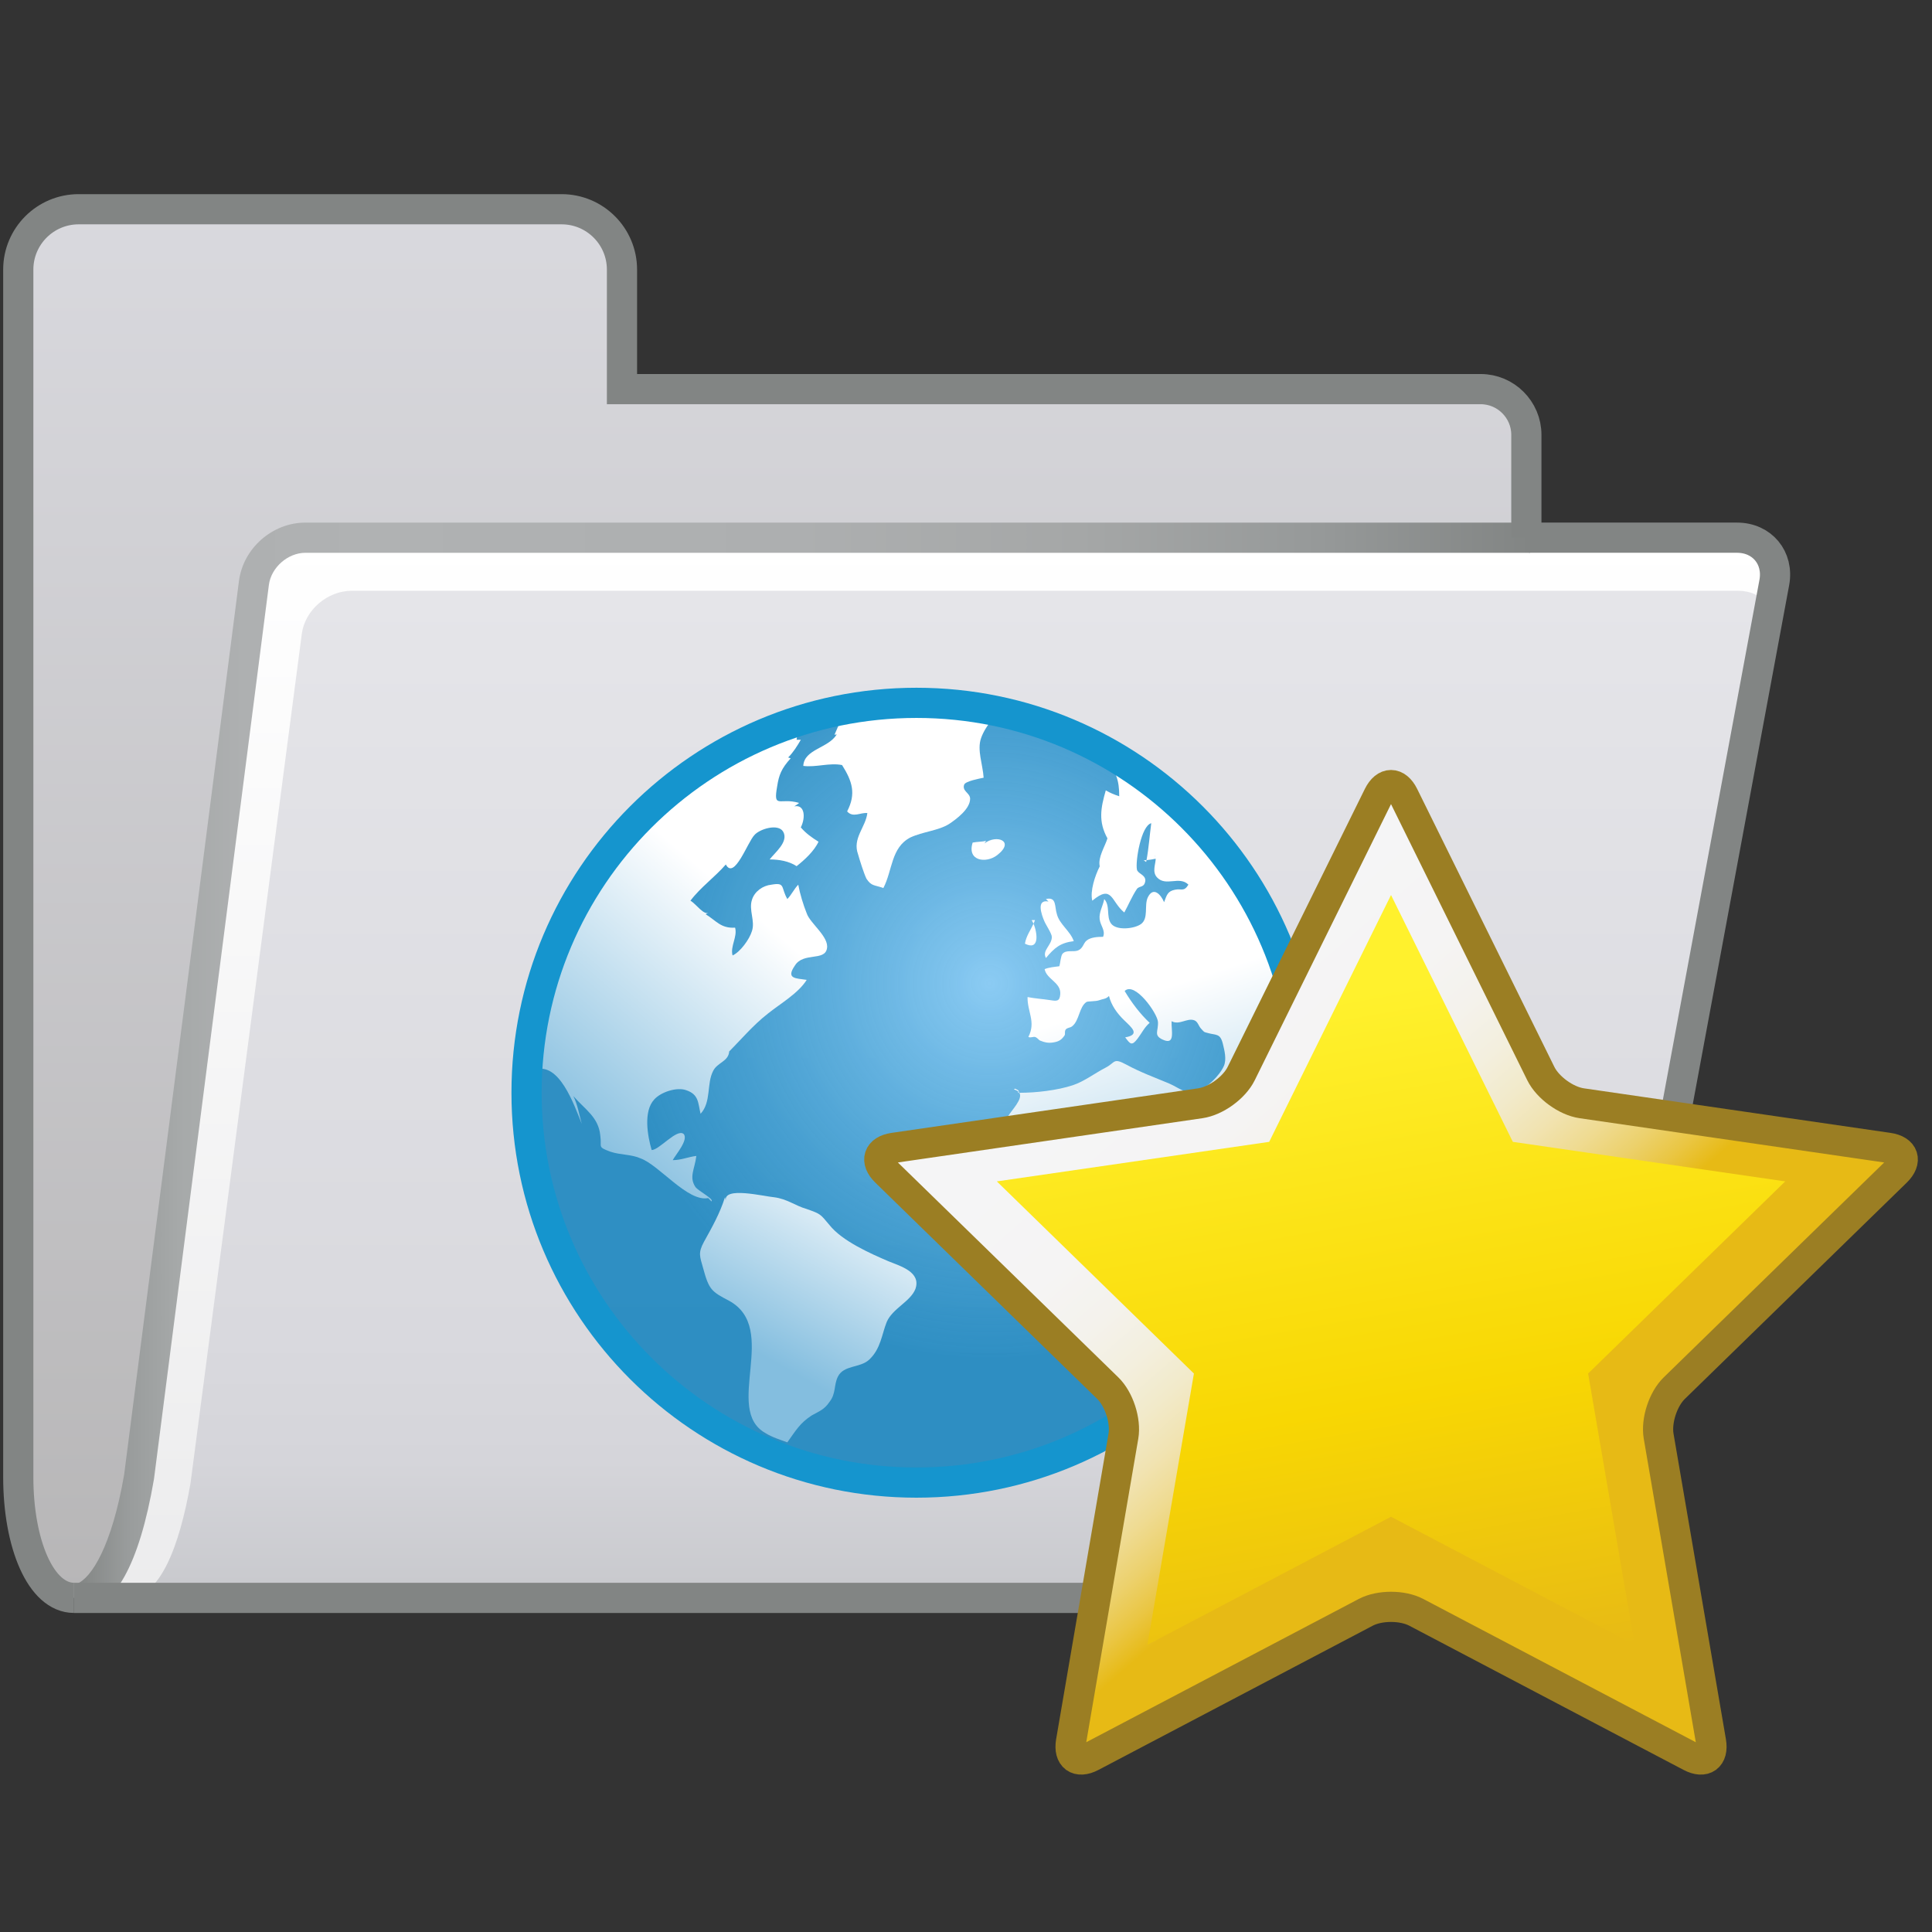 <?xml version="1.0" encoding="utf-8"?>
<!-- Generator: Adobe Illustrator 15.1.0, SVG Export Plug-In  -->
<!DOCTYPE svg PUBLIC "-//W3C//DTD SVG 1.1 Basic//EN" "http://www.w3.org/Graphics/SVG/1.1/DTD/svg11-basic.dtd">
<svg version="1.1" baseProfile="basic"
	 xmlns="http://www.w3.org/2000/svg" xmlns:xlink="http://www.w3.org/1999/xlink" xmlns:a="http://ns.adobe.com/AdobeSVGViewerExtensions/3.0/"
	 x="0px" y="0px" width="96px" height="96px" viewBox="-0.158 -9.648 96 96"
	 overflow="visible" enable-background="new -0.158 -9.648 96 96" xml:space="preserve">
<rect x="-0.158" y="-9.648" width="96" height="96" fill="#333333" stroke="none"/>
<defs>
	<symbol  id="dossier" viewBox="-44.41 -34.881 88.793 70.5">
		<path fill="none" stroke="#000000" stroke-miterlimit="10" d="M-43.66-28.284"/>
		<linearGradient id="SVGID_1_" gradientUnits="userSpaceOnUse" x1="-6.192" y1="-34.131" x2="-6.192" y2="34.869">
			<stop  offset="0" style="stop-color:#B7B6B7"/>
			<stop  offset="1" style="stop-color:#D9D9DE"/>
		</linearGradient>
		<path fill="url(#SVGID_1_)" d="M31.276,18.55v5.114c0,1.246-1.021,2.268-2.268,2.268h-42.67v5.938c0,1.656-1.343,3-3,3H-40.66
			c-1.657,0-3-1.344-3-3v-60c0-3.313,1.116-6,2.772-6c1.657,0,2.657,2.682,3.228,6l5.71,44.432c0.159,1.237,1.31,2.249,2.557,2.249
			H31.276"/>
		<path fill="none" stroke="#000000" stroke-miterlimit="10" d="M-43.66-28.284"/>
		<linearGradient id="SVGID_2_" gradientUnits="userSpaceOnUse" x1="1.372" y1="-34.165" x2="1.372" y2="18.584">
			<stop  offset="0" style="stop-color:#ECECED"/>
			<stop  offset="1" style="stop-color:#FFFFFF"/>
		</linearGradient>
		<path fill="url(#SVGID_2_)" d="M-40.917-34.084c1.657-0.001,2.66,2.679,3.235,5.997l5.76,44.426
			c0.161,1.236,1.312,2.247,2.559,2.246l71.135-0.08c1.246-0.002,2.079-1.007,1.851-2.232l-7.89-42.213
			c-0.229-1.226-0.789-3.18-1.244-4.341c0,0-1.522-3.886-3.18-3.884l-71.45,0.08L-40.917-34.084z"/>
		<linearGradient id="SVGID_3_" gradientUnits="userSpaceOnUse" x1="2.703" y1="-34.131" x2="2.703" y2="15.912">
			<stop  offset="0" style="stop-color:#C7C8CC"/>
			<stop  offset="0.004" style="stop-color:#C8C9CD"/>
			<stop  offset="0.136" style="stop-color:#D5D5DA"/>
			<stop  offset="0.258" style="stop-color:#D9D9DE"/>
			<stop  offset="1" style="stop-color:#E5E5E9"/>
		</linearGradient>
		<path fill="url(#SVGID_3_)" d="M-38.227-34.131c1.605,0,2.574,2.547,3.126,5.699l5.53,42.206c0.154,1.175,1.268,2.137,2.476,2.137
			h68.895c1.208,0,2.016-0.953,1.795-2.117l-7.595-40.108c-0.22-1.164-0.76-3.021-1.2-4.124c0,0-1.47-3.692-3.075-3.692h-69.201
			H-38.227z"/>
		<g>
			<linearGradient id="SVGID_4_" gradientUnits="userSpaceOnUse" x1="-40.748" y1="-7.784" x2="31.456" y2="-7.784">
				<stop  offset="0" style="stop-color:#828584"/>
				<stop  offset="0.007" style="stop-color:#878A89"/>
				<stop  offset="0.035" style="stop-color:#999C9C"/>
				<stop  offset="0.07" style="stop-color:#A6A9A9"/>
				<stop  offset="0.114" style="stop-color:#AEB0B1"/>
				<stop  offset="0.203" style="stop-color:#B0B2B3"/>
				<stop  offset="0.496" style="stop-color:#ADAFB0"/>
				<stop  offset="0.69" style="stop-color:#A5A7A7"/>
				<stop  offset="0.855" style="stop-color:#969999"/>
				<stop  offset="1" style="stop-color:#828584"/>
			</linearGradient>
			<path fill="url(#SVGID_4_)" d="M-40.748-33.43c0.725,0.28,1.739,1.882,2.349,5.425l5.705,44.401
				c0.209,1.628,1.659,2.903,3.3,2.903h60.849v-1.5h-60.849c-0.871,0-1.701-0.73-1.813-1.594l-5.71-44.434
				c-0.735-4.274-1.954-6.455-3.722-6.642L-40.748-33.43z"/>
		</g>
		<path fill="none" stroke="#828584" stroke-width="1.5" stroke-miterlimit="10" d="M31.276,18.55v5.114
			c0,1.246-1.021,2.268-2.268,2.268h-42.67v5.938c0,1.656-1.343,3-3,3H-40.66c-1.657,0-3-1.344-3-3v-60c0-3.313,1.116-6,2.772-6"/>
		<path fill="none" stroke="#828584" stroke-width="1.5" stroke-miterlimit="10" d="M31.409,18.55h10.333
			c1.247,0,2.081-1.003,1.854-2.229l-7.842-42.223c-0.228-1.226-0.785-3.18-1.239-4.342c0,0-1.518-3.887-3.175-3.887h-72.226"/>
	</symbol>
	<symbol  id="etoile" viewBox="-26.179 -24.96 52.357 49.919">
		<g>
			<linearGradient id="SVGID_5_" gradientUnits="userSpaceOnUse" x1="20.592" y1="-27.375" x2="-12.889" y2="11.257">
				<stop  offset="0" style="stop-color:#E7BA15"/>
				<stop  offset="0.546" style="stop-color:#E7BA15"/>
				<stop  offset="0.576" style="stop-color:#EAC643"/>
				<stop  offset="0.608" style="stop-color:#ECD16D"/>
				<stop  offset="0.643" style="stop-color:#EFDB92"/>
				<stop  offset="0.68" style="stop-color:#F1E3B1"/>
				<stop  offset="0.721" style="stop-color:#F2EACA"/>
				<stop  offset="0.766" style="stop-color:#F3EFDE"/>
				<stop  offset="0.818" style="stop-color:#F4F2EC"/>
				<stop  offset="0.882" style="stop-color:#F5F4F4"/>
				<stop  offset="1" style="stop-color:#F5F5F6"/>
			</linearGradient>
			<polygon fill="url(#SVGID_5_)" points="26.117,5.98 8.07,8.604 0,24.956 -8.071,8.604 -26.117,5.98 -13.059,-6.748 
				-16.141,-24.723 0,-16.236 16.141,-24.723 13.059,-6.748 			"/>
			<linearGradient id="SVGID_6_" gradientUnits="userSpaceOnUse" x1="4.303" y1="-19.888" x2="-2.434" y2="18.317">
				<stop  offset="0" style="stop-color:#E7BA15"/>
				<stop  offset="0.362" style="stop-color:#F8D703"/>
				<stop  offset="0.883" style="stop-color:#FFF12D"/>
			</linearGradient>
			<polygon fill="url(#SVGID_6_)" points="19.587,4.516 6.053,6.481 0,18.746 -6.054,6.481 -19.587,4.516 -9.794,-5.031 
				-12.105,-18.512 0,-12.147 12.105,-18.512 9.794,-5.031 			"/>
		</g>
		<g>
			
				<path fill="none" stroke="#9B7E23" stroke-width="1.5" stroke-linecap="round" stroke-linejoin="round" stroke-miterlimit="10" d="
				M-9.474,8.399c0.771,0.112,1.685,0.775,2.03,1.475l6.816,13.812c0.345,0.699,0.91,0.699,1.255,0L7.443,9.874
				c0.345-0.699,1.259-1.362,2.03-1.475l15.242-2.215c0.771-0.112,0.946-0.649,0.388-1.192L14.073-5.759
				c-0.558-0.544-0.907-1.618-0.775-2.386l2.603-15.181c0.132-0.769-0.325-1.101-1.015-0.737L1.254-16.896
				c-0.69,0.362-1.819,0.362-2.509,0l-13.631-7.167c-0.69-0.363-1.146-0.031-1.015,0.737l2.603,15.181
				c0.131,0.768-0.217,1.842-0.775,2.386L-25.102,4.992c-0.558,0.543-0.383,1.08,0.388,1.192L-9.474,8.399z"/>
		</g>
	</symbol>
	<symbol  id="globe" viewBox="-20.122 -20.123 40.245 40.245">
		
			<radialGradient id="SVGID_7_" cx="-545.455" cy="563.294" r="20.012" gradientTransform="matrix(0.931 0 0 0.931 511.454 -518.998)" gradientUnits="userSpaceOnUse">
			<stop  offset="0" style="stop-color:#8BCBF3"/>
			<stop  offset="1" style="stop-color:#047CBC;stop-opacity:0.8"/>
		</radialGradient>
		<path fill="url(#SVGID_7_)" d="M18.869,0c0-10.422-8.447-18.869-18.868-18.869S-18.868-10.422-18.868,0
			s8.448,18.869,18.869,18.869S18.869,10.422,18.869,0z"/>
		<g>
			<linearGradient id="SVGID_8_" gradientUnits="userSpaceOnUse" x1="-2.607" y1="-3.581" x2="-7.841" y2="-12.973">
				<stop  offset="0" style="stop-color:#FFFFFF"/>
				<stop  offset="1" style="stop-color:#84BEDF"/>
			</linearGradient>
			<path fill="url(#SVGID_8_)" d="M-1.391-8.375c-0.88,0.377-2.303,1.005-2.93,1.801C-4.781-6.03-4.739-6.03-5.451-5.779
				c-0.587,0.167-0.963,0.502-1.633,0.586c-0.502,0.042-2.51,0.544-2.386-0.168l-0.042,0.168c-0.25-0.796-0.628-1.465-1.046-2.219
				c-0.294-0.543-0.209-0.712-0.042-1.298c0.293-1.088,0.419-1.172,1.298-1.632c2.511-1.381-0.292-5.4,1.801-6.571
				c0.333-0.21,0.752-0.336,1.087-0.461c0.419,0.586,0.628,0.962,1.214,1.339c0.377,0.21,0.629,0.293,0.88,0.671
				c0.333,0.417,0.209,0.837,0.418,1.255c0.293,0.586,1.088,0.42,1.549,0.838c0.586,0.544,0.627,1.256,0.879,1.883
				c0.293,0.67,1.172,1.004,1.423,1.633C0.242-8.919-0.764-8.626-1.391-8.375z"/>
			<path fill="#FFFFFF" d="M6.729,7.74c0-0.418-0.503-0.67-0.293-1.047c0.419,0.504,0.712,0.755,1.382,0.838
				C7.65,8.033,7.106,8.368,6.981,8.87c-0.126,0.377,0,0.88-0.545,0.754l0.125-0.125c-0.627,0.125-0.335-0.671-0.21-0.964
				C6.437,8.326,6.729,7.908,6.729,7.74z"/>
			<path fill="#FFFFFF" d="M5.725,8.578c0.032-0.048,0.063-0.11,0.095-0.181c0.024,0.058,0.049,0.116,0.073,0.181H5.725z"/>
			<path fill="#FFFFFF" d="M5.819,8.397C5.658,8.045,5.462,7.803,5.391,7.405C6.12,7.04,6.022,7.918,5.819,8.397z"/>
			<path fill="#FFFFFF" d="M3.381,12.387l0.083,0.126c-0.167-0.042-0.46-0.042-0.669-0.084c-0.294-0.921,0.669-1.046,1.214-0.628
				C4.93,12.513,3.968,12.848,3.381,12.387z"/>
			<path fill="#FFFFFF" d="M5.055,0.123C4.977,0.162,4.971,0.164,4.898,0.2C4.896,0.189,4.846,0.164,4.846,0.164
				c0.116-0.032,0.195-0.077,0.243-0.133c0.003,0.004,0.006,0.006,0.009,0.008L5.055,0.123z"/>
			<path fill="#FFFFFF" d="M9.331,16.602c-0.065,0.07-0.138,0.145-0.216,0.222C9.183,16.741,9.256,16.67,9.331,16.602z"/>
			<path fill="#FFFFFF" d="M11.417,11.466c0.006,0.03,0.011,0.06,0.017,0.09c-0.047-0.003-0.094-0.007-0.142-0.007L11.417,11.466z"
				/>
			<path fill="#FFFFFF" d="M4.887,0.207C4.892,0.204,4.895,0.202,4.898,0.2C4.9,0.203,4.896,0.207,4.887,0.207z"/>
			<path fill="#FFFFFF" d="M5.049-0.004c0.021,0,0.045,0,0.066,0C5.109,0.009,5.099,0.021,5.089,0.031
				C5.063,0.016,5-0.01,5.049-0.004z"/>
			<linearGradient id="SVGID_9_" gradientUnits="userSpaceOnUse" x1="-7.809" y1="8.688" x2="-17.273" y2="-2.312">
				<stop  offset="0" style="stop-color:#FFFFFF"/>
				<stop  offset="1" style="stop-color:#84BEDF"/>
			</linearGradient>
			<path fill="url(#SVGID_9_)" d="M-10.348-5.235l0.167-0.167c0.125,0.125-0.629,0.502-0.796,0.711
				c-0.335,0.502-0.041,0.879,0.042,1.549c-0.377-0.041-0.754-0.209-1.174-0.209c0.128,0.25,0.797,1.004,0.546,1.298
				c-0.335,0.292-1.214-0.796-1.592-0.796c-0.209,0.712-0.418,1.926,0.127,2.512c0.335,0.377,1.13,0.629,1.591,0.461
				c0.627-0.21,0.585-0.629,0.711-1.172c0.545,0.585,0.293,1.506,0.628,2.135c0.209,0.418,0.755,0.459,0.796,0.962l-0.085-0.084
				c0.671,0.67,1.258,1.381,2.01,1.968c0.628,0.502,1.506,1.005,1.926,1.674c-0.544,0.084-1.048,0.042-0.587,0.712
				c0.419,0.671,1.467,0.21,1.591,0.837C-4.32,7.74-5.283,8.41-5.451,8.913c-0.168,0.417-0.335,0.962-0.42,1.423
				c-0.208-0.21-0.334-0.502-0.543-0.712c-0.335,0.585-0.085,0.837-0.795,0.712c-0.419-0.042-0.837-0.335-0.963-0.753
				c-0.166-0.503,0.167-1.048,0-1.55C-8.297,7.615-8.759,6.988-9.135,6.82C-9.26,7.279-8.884,7.74-9.009,8.201
				C-9.721,8.159-9.93,8.535-10.475,8.87l0.168,0.085c-0.251-0.168-0.628,0.418-0.921,0.586c0.502,0.668,1.214,1.172,1.758,1.8
				c0.419-0.796,1.089,1.13,1.424,1.465c0.25,0.293,1.173,0.585,1.424,0.167c0.291-0.502-0.419-1.047-0.67-1.382
				c0.459,0,0.961-0.083,1.338-0.334c0.378,0.292,0.879,0.753,1.089,1.214c-0.335,0.209-0.629,0.418-0.879,0.712
				c0.25,0.501,0.194,1.154-0.325,1.045c0.084,0.051,0.162,0.108,0.242,0.169c-0.964,0.293-1.298-0.336-1.09,0.837
				c0.084,0.544,0.21,0.879,0.67,1.381l-0.125,0.042c0.251,0.252,0.46,0.586,0.628,0.879c-0.042,0-0.168,0-0.21,0
				c0.042,0.184,0.003,0.334-0.098,0.456c-7.169-2.409-12.423-8.983-12.896-16.845c1.2,0.379,1.926-1.715,2.32-2.697
				c-0.127,0.46-0.209,0.962-0.419,1.381c0.586-0.671,1.256-1.047,1.34-1.968c0.085-0.587-0.167-0.545,0.502-0.795
				c0.503-0.169,1.047-0.125,1.507-0.335C-12.776-3.604-11.354-5.444-10.348-5.235z"/>
			<path fill="#FFFFFF" d="M2.376,15.316c0.083,0.168,0.754,0.293,0.964,0.336c-0.043,0.668-0.336,1.381-0.127,1.967
				c0.101,0.301,0.337,0.69,0.607,0.974c-0.321,0.066-0.644,0.123-0.971,0.172l-0.351-0.044l0.33,0.047
				c-0.922,0.138-1.866,0.21-2.828,0.21c-1.273,0-2.517-0.126-3.719-0.365c-0.143-0.358-0.353-0.826-0.353-0.826l0.112,0.017
				c-0.407-0.688-1.621-0.729-1.661-1.565c0.629-0.083,1.299,0.168,1.926,0.042c0.503-0.795,0.711-1.424,0.252-2.302
				c0.292-0.335,0.668-0.043,1.005-0.084c-0.086-0.711-0.754-1.255-0.461-2.051c0.083-0.294,0.292-0.962,0.418-1.214
				c0.251-0.377,0.378-0.293,0.838-0.461c0.46,0.88,0.375,2.009,1.339,2.512c0.629,0.293,1.382,0.334,1.925,0.67
				c0.377,0.251,1.047,0.752,1.047,1.256C2.669,14.898,2.25,14.982,2.376,15.316z"/>
			<linearGradient id="SVGID_10_" gradientUnits="userSpaceOnUse" x1="9.8" y1="4.393" x2="14.546" y2="-10.117">
				<stop  offset="0" style="stop-color:#FFFFFF"/>
				<stop  offset="1" style="stop-color:#84BEDF"/>
			</linearGradient>
			<path fill="url(#SVGID_10_)" d="M9.769,16.273c0.021-0.025,0.04-0.052,0.058-0.078c-0.067,0.057-0.138,0.111-0.203,0.165
				c-0.052,0.03-0.104,0.062-0.154,0.092c0.442-0.503,0.608-0.906,0.608-1.722c-0.251,0.084-0.459,0.168-0.668,0.293
				c-0.253-0.879-0.378-1.549,0.082-2.385c-0.123-0.41-0.482-0.938-0.383-1.391C8.87,10.775,8.62,10.01,8.739,9.541
				c1.004,0.837,0.92-0.042,1.59-0.586c0.208,0.375,0.376,0.795,0.628,1.171c0.125,0.168,0.377,0.042,0.419,0.419
				c0,0.293-0.378,0.336-0.419,0.544c-0.083,0.419,0.21,2.177,0.712,2.302c-0.08-0.598-0.124-1.232-0.235-1.835
				c0.152,0.013,0.305,0.041,0.455,0.071c0.003-0.258-0.189-0.646,0.062-0.923c0.441-0.484,1.11,0.089,1.565-0.366
				c-0.224-0.369-0.342-0.184-0.666-0.252c-0.36-0.074-0.4-0.235-0.543-0.619c-0.158,0.378-0.533,0.796-0.807,0.243
				c-0.194-0.394,0.052-1.048-0.344-1.332c-0.335-0.239-1.232-0.335-1.489,0.034c-0.243,0.35-0.028,0.883-0.334,1.209
				C9.27,9.279,9.064,8.963,9.105,8.62c0.036-0.318,0.303-0.562,0.17-0.874c-0.272,0-0.617-0.02-0.819-0.186
				C8.289,7.426,8.285,7.17,8.028,7.068c-0.227-0.09-0.582,0.045-0.767-0.163C7.171,6.805,7.151,6.425,7.1,6.283
				C6.866,6.254,6.579,6.227,6.371,6.14C6.466,5.633,7.195,5.48,7.148,4.895C7.12,4.535,6.979,4.546,6.645,4.6
				C6.283,4.656,5.88,4.681,5.522,4.753C5.51,4.008,5.948,3.523,5.563,2.77c0.132-0.061,0.247,0.039,0.361-0.01
				c0.088-0.037,0.162-0.146,0.218-0.169c0.228-0.09,0.404-0.137,0.67-0.092c0.28,0.048,0.396,0.13,0.547,0.342
				c0.054,0.077-0.016,0.214,0.068,0.308c0.08,0.086,0.214,0.074,0.307,0.148C8.1,3.578,8.08,4.266,8.453,4.51
				c0.062,0.038,0.465,0.024,0.62,0.082C9.294,4.674,9.41,4.645,9.568,4.806c0.124-0.476,0.399-0.86,0.76-1.21
				c0.359-0.349,0.818-0.713,0.046-0.845c0.247-0.33,0.323-0.448,0.614-0.067c0.215,0.283,0.339,0.564,0.602,0.788
				c-0.479,0.45-0.898,1.005-1.243,1.582c0.501,0.493,1.635-1.117,1.656-1.541c0.024-0.464-0.232-0.661,0.241-0.878
				c0.641-0.293,0.413,0.453,0.436,0.918c0.384-0.213,0.77,0.176,1.125,0.046c0.182-0.065,0.213-0.283,0.334-0.411
				c0.192-0.205,0.123-0.16,0.333-0.22c0.425-0.122,0.624-0.003,0.756-0.543c0.08-0.329,0.191-0.762,0.053-1.089
				c-0.206-0.482-0.866-1.119-1.344-1.289c-0.493-0.177-0.941,0.227-1.384,0.412c-0.709,0.297-1.421,0.556-2.112,0.931
				C9.762,1.756,9.899,1.5,9.398,1.243c-0.53-0.271-1.057-0.683-1.624-0.87C7.013,0.119,5.94-0.006,5.115-0.004
				c0.192-0.31-0.392-0.865-0.562-1.172C3.882-2.222,3.507-2.808,3.841-4.063c0.168-0.628,0.378-1.172,0.713-1.716
				C4.721-6.03,4.846-6.407,5.139-6.574c0.376-0.293,0.336-0.127,0.838,0.041C6.521-6.365,7.441-6.24,8.027-6.407
				C8.235-6.449,8.32-6.658,8.528-6.701C8.613-6.742,9.199-6.784,9.24-6.826c0,0,0,0,0.043,0C9.409-7.37,9.115-7.789,9.115-8.291
				c-0.042-0.545,0.084-0.46,0.294-0.963c0.376-0.879,0.082-1.968-0.21-2.805c-0.336-0.963-0.084-1.631,0-2.637
				c0.047-0.563,0.345-1.089,0.53-1.611c2.281,1.364,4.252,3.193,5.782,5.357c-0.259,0.639-0.451,1.269-0.16,1.779
				c0.628,1.13,2.009,1.633,2.302,2.972c0.085,0.461,0.043,0.921,0.21,1.339c0.11,0.369,0.351,0.551,0.654,0.668
				c0.304,1.347,0.465,2.748,0.465,4.187C18.982,6.906,15.289,12.953,9.769,16.273z M11.836,11.801
				c0.023-0.025,0.037-0.057,0.045-0.09L11.836,11.801z"/>
		</g>
		<path fill="none" stroke="#1595CE" stroke-width="1.5" stroke-miterlimit="10" d="M19.373,0c0-10.699-8.674-19.373-19.372-19.373
			c-10.699,0-19.373,8.674-19.373,19.373s8.674,19.372,19.373,19.372C10.699,19.372,19.373,10.699,19.373,0z"/>
	</symbol>
</defs>
<use xlink:href="#dossier"  width="88.793" height="70.5" id="XMLID_1_" x="-44.41" y="-34.881" transform="matrix(1 0 0 -1 44.41 35.619)" overflow="visible"/>
<use xlink:href="#globe"  width="40.245" height="40.245" x="-20.122" y="-20.123" transform="matrix(1 0 0 -1 45.378 44.648)" overflow="visible"/>
<use xlink:href="#etoile"  width="52.357" height="49.919" x="-26.179" y="-24.96" transform="matrix(1 0 0 -1 68.961 53.571)" overflow="visible"/>
</svg>
